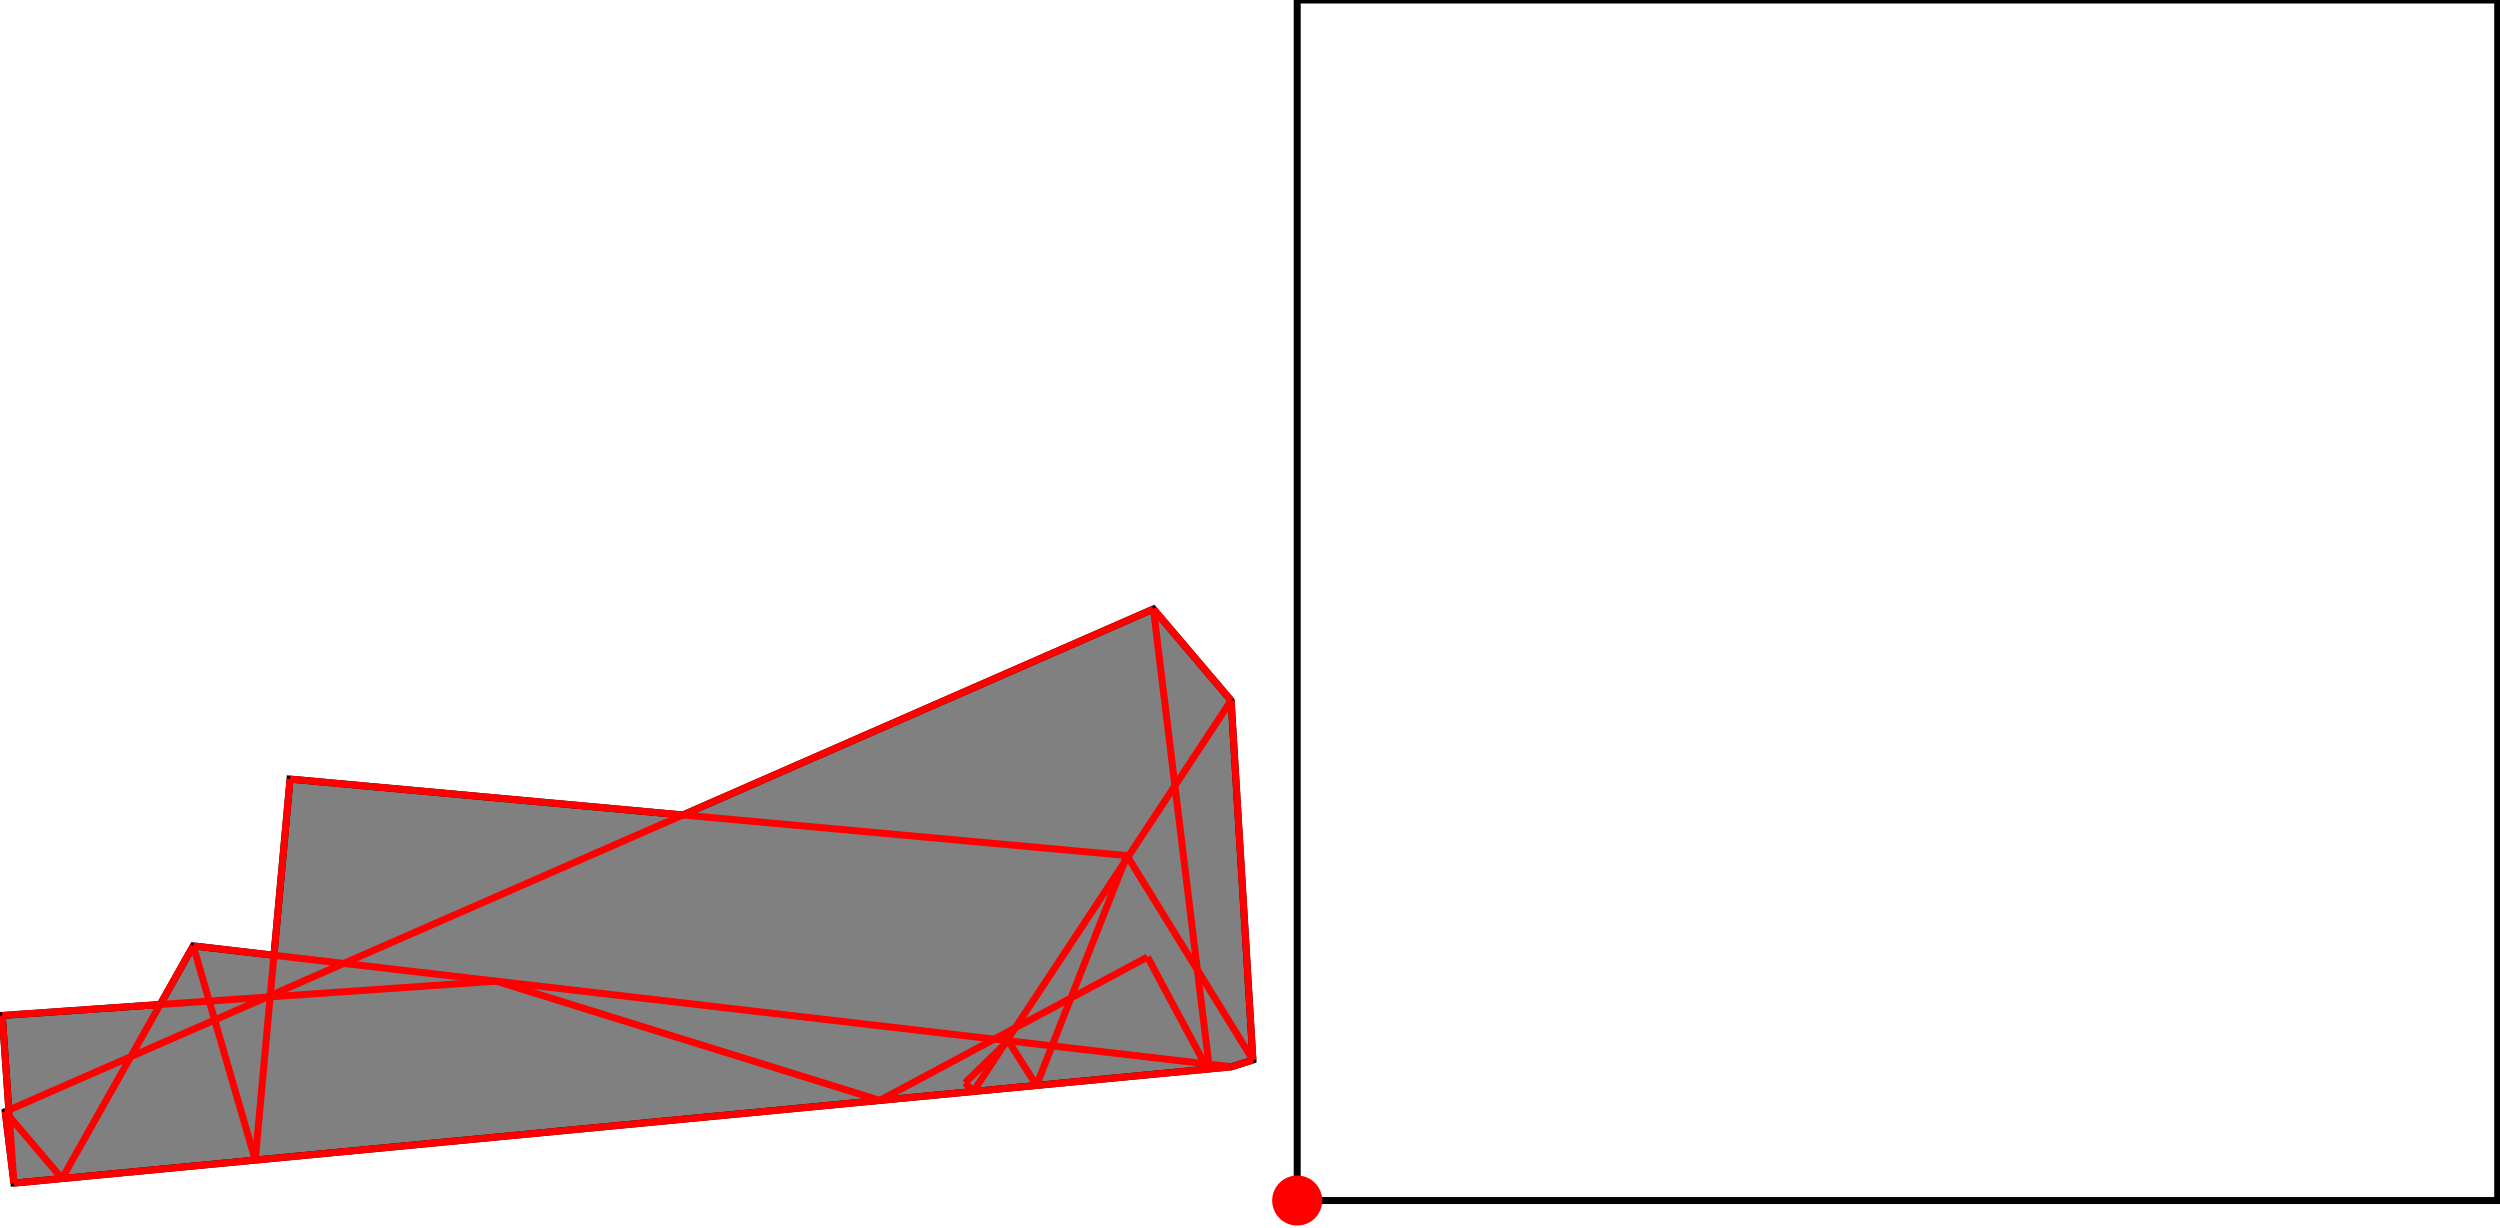 <?xml version="1.0" encoding="UTF-8"?>
<!DOCTYPE svg PUBLIC "-//W3C//DTD SVG 1.1//EN"
    "http://www.w3.org/Graphics/SVG/1.1/DTD/svg11.dtd"><svg xmlns="http://www.w3.org/2000/svg" height="245.554" stroke-opacity="1" viewBox="0 0 500 246" font-size="1" width="500" xmlns:xlink="http://www.w3.org/1999/xlink" stroke="rgb(0,0,0)" version="1.1"><defs></defs><g stroke-linejoin="miter" stroke-opacity="1.0" fill-opacity="0.0" stroke="rgb(0,0,0)" stroke-width="1.402" fill="rgb(0,0,0)" stroke-linecap="butt" stroke-miterlimit="10.0"><path d="M 500,240.543 l -0,-240.543 h -240.543 l -0,240.543 Z"/></g><g stroke-linejoin="miter" stroke-opacity="1.0" fill-opacity="1.0" stroke="rgb(0,0,0)" stroke-width="1.402" fill="rgb(128,128,128)" stroke-linecap="butt" stroke-miterlimit="10.0"><path d="M 2.334,237.056 l 243.949,-23.311 l 4.303,-1.361 l -4.37,-72.03 l -15.571,-18.334 l -94.287,41.276 l -78.695,-7.194 l -3.227,35.303 l -16.17,-1.883 l -6.623,11.742 l -31.644,2.198 l 1.316,18.95 l -0.727,0.318 l 1.745,14.327 Z"/></g><g stroke-linejoin="miter" stroke-opacity="1.0" fill-opacity="1.0" stroke="rgb(0,0,0)" stroke-width="0.0" fill="rgb(255,0,0)" stroke-linecap="butt" stroke-miterlimit="10.0"><path d="M 264.469,240.543 c 0,-2.768 -2.244,-5.012 -5.012 -5.012c -2.768,-0 -5.012,2.244 -5.012 5.012c -0,2.768 2.244,5.012 5.012 5.012c 2.768,0 5.012,-2.244 5.012 -5.012Z"/></g><g stroke-linejoin="miter" stroke-opacity="1.0" fill-opacity="0.0" stroke="rgb(255,0,0)" stroke-width="1.402" fill="rgb(0,0,0)" stroke-linecap="butt" stroke-miterlimit="10.0"><path d="M 0.589,222.729 l 230.056,-100.71 "/></g><g stroke-linejoin="miter" stroke-opacity="1.0" fill-opacity="0.0" stroke="rgb(255,0,0)" stroke-width="1.402" fill="rgb(0,0,0)" stroke-linecap="butt" stroke-miterlimit="10.0"><path d="M 11.975,236.135 l 26.292,-46.614 "/></g><g stroke-linejoin="miter" stroke-opacity="1.0" fill-opacity="0.0" stroke="rgb(255,0,0)" stroke-width="1.402" fill="rgb(0,0,0)" stroke-linecap="butt" stroke-miterlimit="10.0"><path d="M 225.344,171.429 l -167.681,-15.328 "/></g><g stroke-linejoin="miter" stroke-opacity="1.0" fill-opacity="0.0" stroke="rgb(255,0,0)" stroke-width="1.402" fill="rgb(0,0,0)" stroke-linecap="butt" stroke-miterlimit="10.0"><path d="M 0,203.461 l 98.947,-6.874 "/></g><g stroke-linejoin="miter" stroke-opacity="1.0" fill-opacity="0.0" stroke="rgb(255,0,0)" stroke-width="1.402" fill="rgb(0,0,0)" stroke-linecap="butt" stroke-miterlimit="10.0"><path d="M 175.841,220.476 l 53.629,-28.726 "/></g><g stroke-linejoin="miter" stroke-opacity="1.0" fill-opacity="0.0" stroke="rgb(255,0,0)" stroke-width="1.402" fill="rgb(0,0,0)" stroke-linecap="butt" stroke-miterlimit="10.0"><path d="M 192.899,216.978 l 8.647,-8.442 "/></g><g stroke-linejoin="miter" stroke-opacity="1.0" fill-opacity="0.0" stroke="rgb(255,0,0)" stroke-width="1.402" fill="rgb(0,0,0)" stroke-linecap="butt" stroke-miterlimit="10.0"><path d="M 194.568,218.687 l 51.648,-78.334 "/></g><g stroke-linejoin="miter" stroke-opacity="1.0" fill-opacity="0.0" stroke="rgb(255,0,0)" stroke-width="1.402" fill="rgb(0,0,0)" stroke-linecap="butt" stroke-miterlimit="10.0"><path d="M 246.216,140.353 l -15.571,-18.334 "/></g><g stroke-linejoin="miter" stroke-opacity="1.0" fill-opacity="0.0" stroke="rgb(255,0,0)" stroke-width="1.402" fill="rgb(0,0,0)" stroke-linecap="butt" stroke-miterlimit="10.0"><path d="M 246.283,213.745 l 4.303,-1.361 "/></g><g stroke-linejoin="miter" stroke-opacity="1.0" fill-opacity="0.0" stroke="rgb(255,0,0)" stroke-width="1.402" fill="rgb(0,0,0)" stroke-linecap="butt" stroke-miterlimit="10.0"><path d="M 2.334,237.056 l 243.949,-23.311 "/></g><g stroke-linejoin="miter" stroke-opacity="1.0" fill-opacity="0.0" stroke="rgb(255,0,0)" stroke-width="1.402" fill="rgb(0,0,0)" stroke-linecap="butt" stroke-miterlimit="10.0"><path d="M 246.283,213.745 l -208.017,-24.224 "/></g><g stroke-linejoin="miter" stroke-opacity="1.0" fill-opacity="0.0" stroke="rgb(255,0,0)" stroke-width="1.402" fill="rgb(0,0,0)" stroke-linecap="butt" stroke-miterlimit="10.0"><path d="M 207.221,217.478 l 18.123,-46.049 "/></g><g stroke-linejoin="miter" stroke-opacity="1.0" fill-opacity="0.0" stroke="rgb(255,0,0)" stroke-width="1.402" fill="rgb(0,0,0)" stroke-linecap="butt" stroke-miterlimit="10.0"><path d="M 50.685,232.436 l 6.978,-76.335 "/></g><g stroke-linejoin="miter" stroke-opacity="1.0" fill-opacity="0.0" stroke="rgb(255,0,0)" stroke-width="1.402" fill="rgb(0,0,0)" stroke-linecap="butt" stroke-miterlimit="10.0"><path d="M 241.496,214.203 l 0.304,-0.979 "/></g><g stroke-linejoin="miter" stroke-opacity="1.0" fill-opacity="0.0" stroke="rgb(255,0,0)" stroke-width="1.402" fill="rgb(0,0,0)" stroke-linecap="butt" stroke-miterlimit="10.0"><path d="M 250.586,212.384 l -25.242,-40.955 "/></g><g stroke-linejoin="miter" stroke-opacity="1.0" fill-opacity="0.0" stroke="rgb(255,0,0)" stroke-width="1.402" fill="rgb(0,0,0)" stroke-linecap="butt" stroke-miterlimit="10.0"><path d="M 250.586,212.384 l -4.37,-72.03 "/></g><g stroke-linejoin="miter" stroke-opacity="1.0" fill-opacity="0.0" stroke="rgb(255,0,0)" stroke-width="1.402" fill="rgb(0,0,0)" stroke-linecap="butt" stroke-miterlimit="10.0"><path d="M 241.866,214.167 l -0.066,-0.944 "/></g><g stroke-linejoin="miter" stroke-opacity="1.0" fill-opacity="0.0" stroke="rgb(255,0,0)" stroke-width="1.402" fill="rgb(0,0,0)" stroke-linecap="butt" stroke-miterlimit="10.0"><path d="M 241.496,214.203 l -12.027,-22.452 "/></g><g stroke-linejoin="miter" stroke-opacity="1.0" fill-opacity="0.0" stroke="rgb(255,0,0)" stroke-width="1.402" fill="rgb(0,0,0)" stroke-linecap="butt" stroke-miterlimit="10.0"><path d="M 241.866,214.167 l -11.221,-92.148 "/></g><g stroke-linejoin="miter" stroke-opacity="1.0" fill-opacity="0.0" stroke="rgb(255,0,0)" stroke-width="1.402" fill="rgb(0,0,0)" stroke-linecap="butt" stroke-miterlimit="10.0"><path d="M 175.841,220.476 l -76.894,-23.889 "/></g><g stroke-linejoin="miter" stroke-opacity="1.0" fill-opacity="0.0" stroke="rgb(255,0,0)" stroke-width="1.402" fill="rgb(0,0,0)" stroke-linecap="butt" stroke-miterlimit="10.0"><path d="M 207.221,217.478 l -5.675,-8.943 "/></g><g stroke-linejoin="miter" stroke-opacity="1.0" fill-opacity="0.0" stroke="rgb(255,0,0)" stroke-width="1.402" fill="rgb(0,0,0)" stroke-linecap="butt" stroke-miterlimit="10.0"><path d="M 2.334,237.056 l -2.334,-33.595 "/></g><g stroke-linejoin="miter" stroke-opacity="1.0" fill-opacity="0.0" stroke="rgb(255,0,0)" stroke-width="1.402" fill="rgb(0,0,0)" stroke-linecap="butt" stroke-miterlimit="10.0"><path d="M 194.568,218.687 l -1.669,-1.709 "/></g><g stroke-linejoin="miter" stroke-opacity="1.0" fill-opacity="0.0" stroke="rgb(255,0,0)" stroke-width="1.402" fill="rgb(0,0,0)" stroke-linecap="butt" stroke-miterlimit="10.0"><path d="M 2.334,237.056 l -1.745,-14.327 "/></g><g stroke-linejoin="miter" stroke-opacity="1.0" fill-opacity="0.0" stroke="rgb(255,0,0)" stroke-width="1.402" fill="rgb(0,0,0)" stroke-linecap="butt" stroke-miterlimit="10.0"><path d="M 50.685,232.436 l -12.419,-42.915 "/></g><g stroke-linejoin="miter" stroke-opacity="1.0" fill-opacity="0.0" stroke="rgb(255,0,0)" stroke-width="1.402" fill="rgb(0,0,0)" stroke-linecap="butt" stroke-miterlimit="10.0"><path d="M 11.975,236.135 l -11.385,-13.405 "/></g></svg>